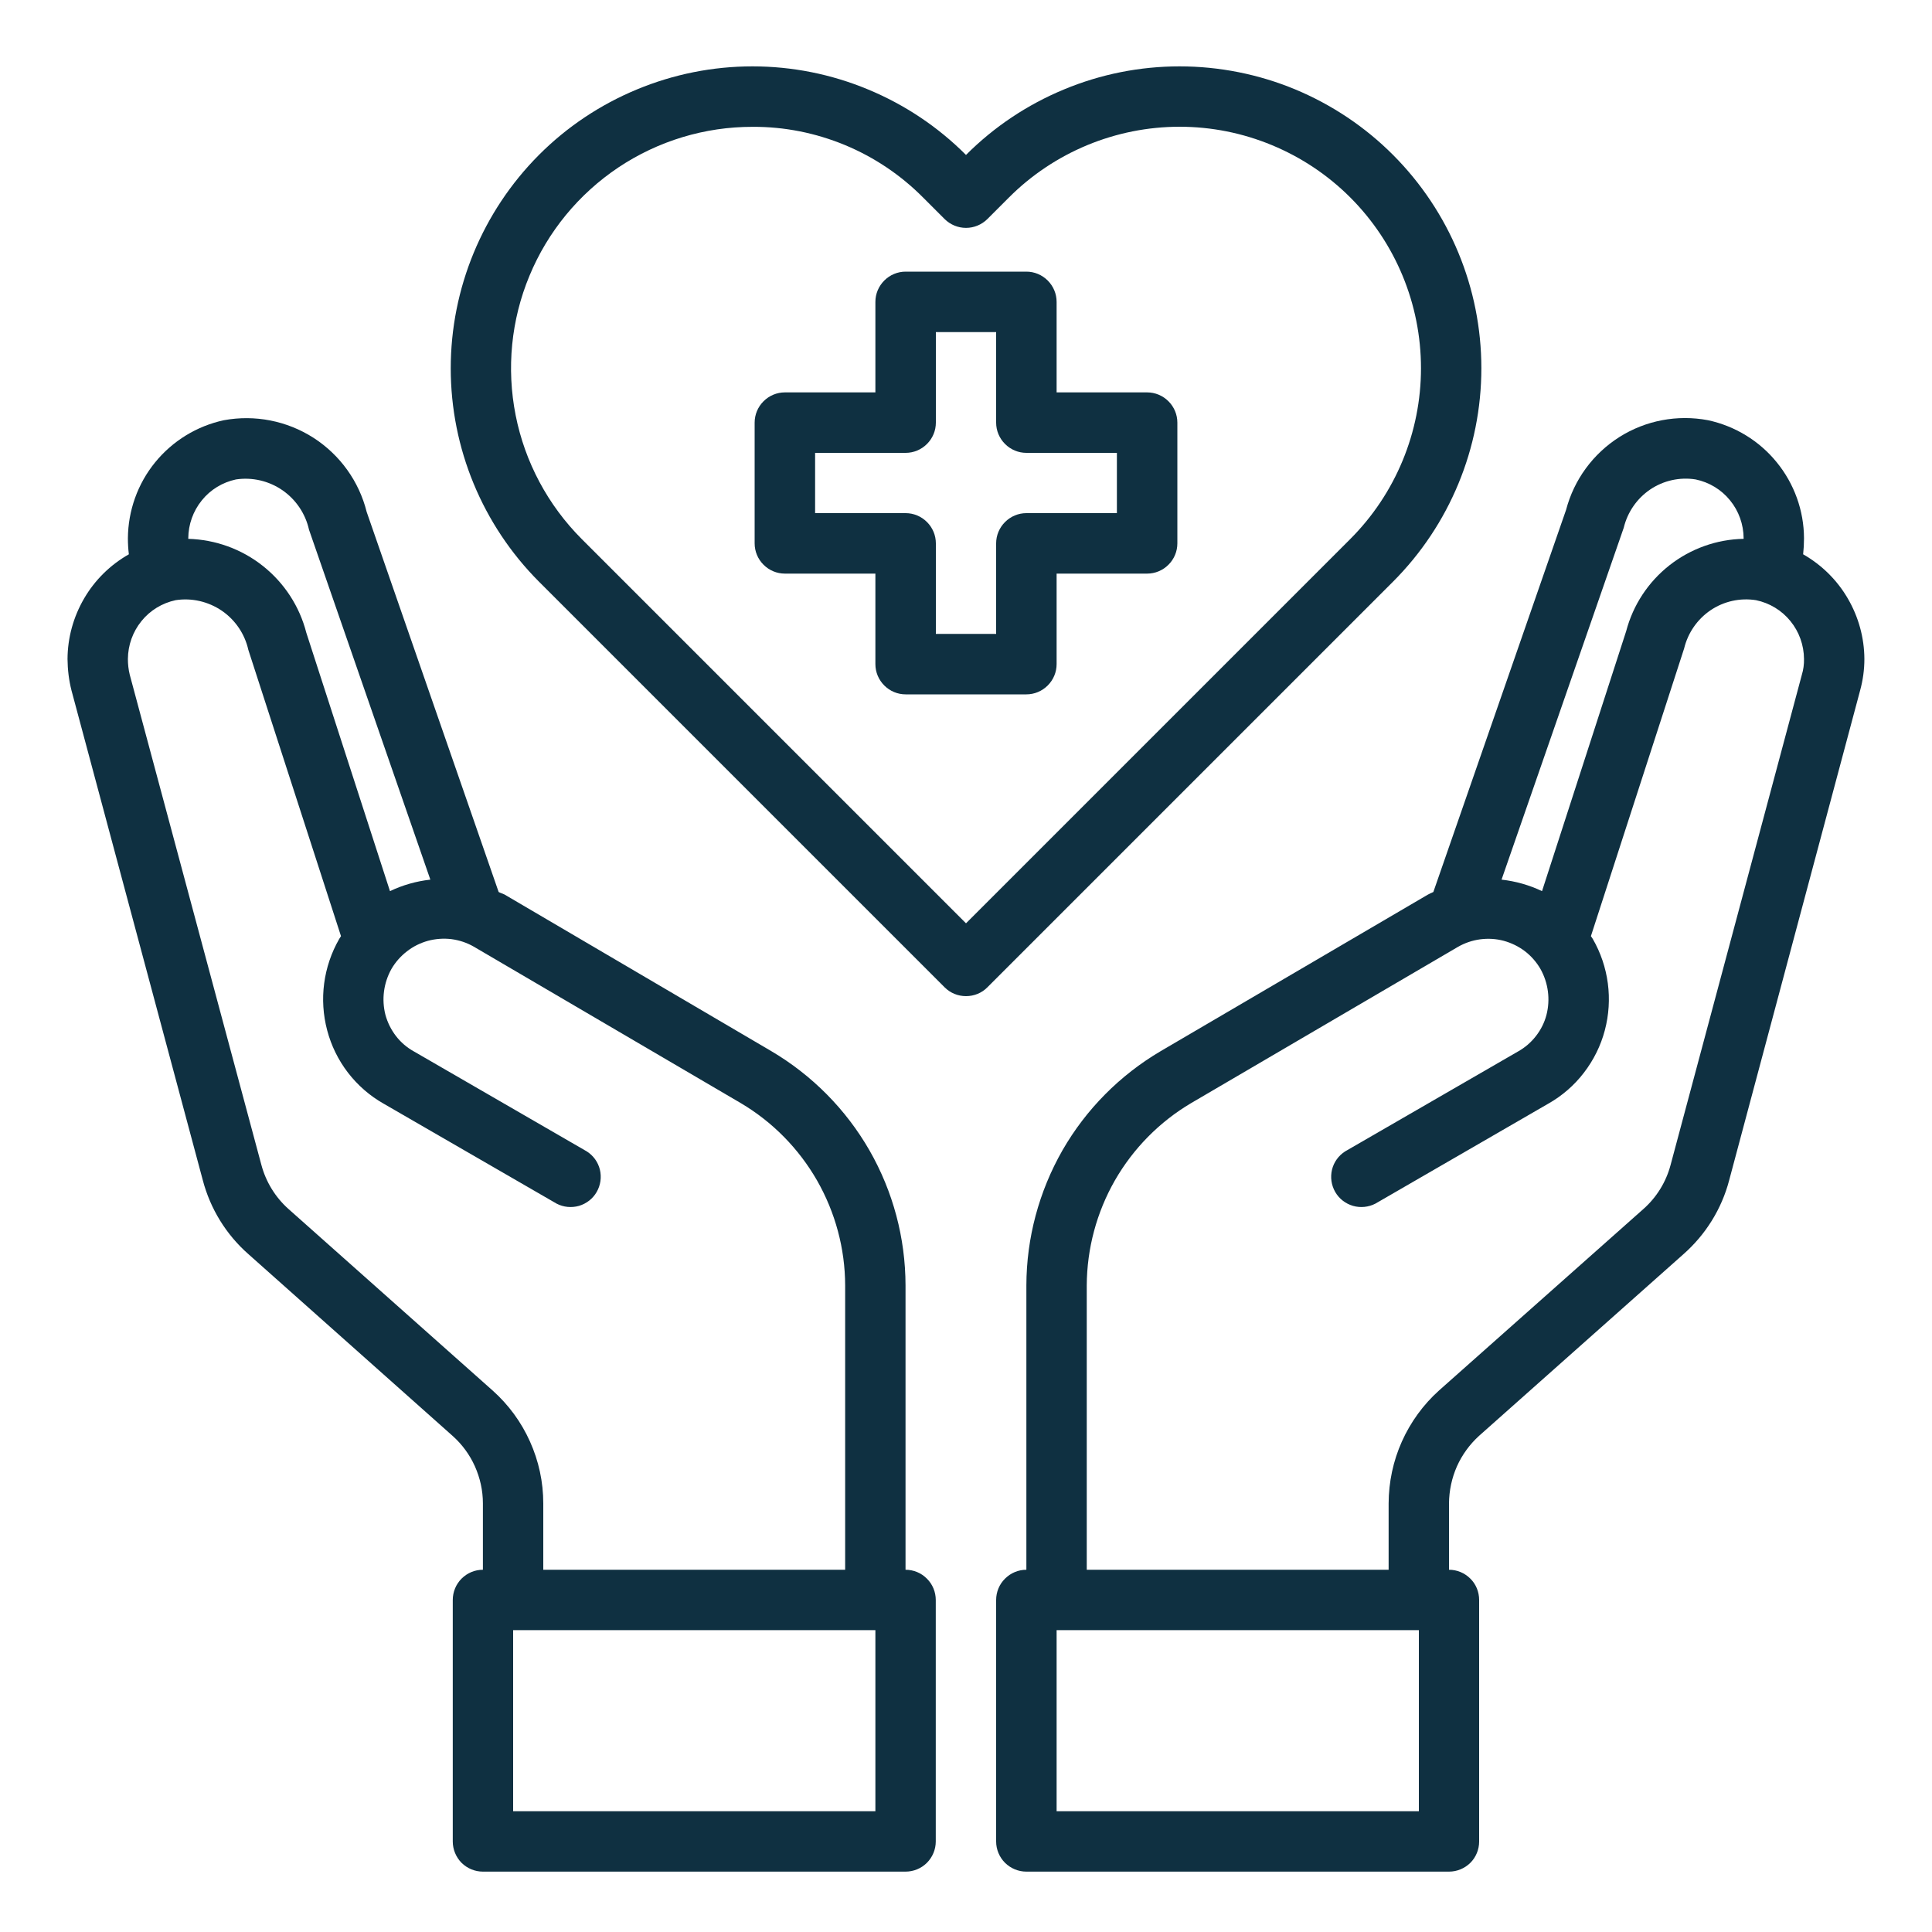 <svg width="20" height="20" viewBox="0 0 20 20" fill="none" xmlns="http://www.w3.org/2000/svg">
<path d="M11.875 4.062H10.938V3.125C10.938 3.042 10.905 2.963 10.846 2.904C10.787 2.845 10.708 2.812 10.625 2.812H9.375C9.292 2.812 9.213 2.845 9.154 2.904C9.095 2.963 9.062 3.042 9.062 3.125V4.062H8.125C8.042 4.062 7.963 4.095 7.904 4.154C7.845 4.213 7.812 4.292 7.812 4.375V5.625C7.812 5.708 7.845 5.787 7.904 5.846C7.963 5.905 8.042 5.938 8.125 5.938H9.062V6.875C9.062 6.958 9.095 7.037 9.154 7.096C9.213 7.155 9.292 7.188 9.375 7.188H10.625C10.708 7.188 10.787 7.155 10.846 7.096C10.905 7.037 10.938 6.958 10.938 6.875V5.938H11.875C11.958 5.938 12.037 5.905 12.096 5.846C12.155 5.787 12.188 5.708 12.188 5.625V4.375C12.188 4.292 12.155 4.213 12.096 4.154C12.037 4.095 11.958 4.062 11.875 4.062ZM11.562 5.312H10.625C10.542 5.312 10.463 5.345 10.404 5.404C10.345 5.463 10.312 5.542 10.312 5.625V6.562H9.688V5.625C9.688 5.542 9.655 5.463 9.596 5.404C9.537 5.345 9.458 5.312 9.375 5.312H8.438V4.688H9.375C9.458 4.688 9.537 4.655 9.596 4.596C9.655 4.537 9.688 4.458 9.688 4.375V3.438H10.312V4.375C10.312 4.458 10.345 4.537 10.404 4.596C10.463 4.655 10.542 4.688 10.625 4.688H11.562V5.312Z" fill="#0F3041"/>
<path d="M18.666 5.738C18.672 5.683 18.675 5.627 18.675 5.572C18.674 5.286 18.574 5.008 18.393 4.786C18.213 4.564 17.961 4.41 17.681 4.35C17.364 4.29 17.036 4.352 16.764 4.524C16.491 4.697 16.294 4.966 16.212 5.278L14.838 9.234C14.817 9.243 14.797 9.252 14.778 9.263L12.016 10.881C11.593 11.13 11.242 11.484 10.998 11.909C10.755 12.335 10.626 12.816 10.625 13.306V16.25C10.542 16.25 10.463 16.283 10.404 16.342C10.345 16.4 10.312 16.48 10.312 16.563V19.063C10.312 19.145 10.345 19.225 10.404 19.284C10.463 19.342 10.542 19.375 10.625 19.375H15C15.083 19.375 15.162 19.342 15.221 19.284C15.28 19.225 15.312 19.145 15.312 19.063V16.563C15.312 16.48 15.28 16.4 15.221 16.342C15.162 16.283 15.083 16.25 15 16.25V15.563C15.001 15.431 15.029 15.3 15.082 15.18C15.136 15.059 15.215 14.951 15.312 14.863L17.425 12.985C17.656 12.782 17.822 12.516 17.9 12.219L19.256 7.147C19.285 7.041 19.3 6.932 19.3 6.822C19.299 6.601 19.239 6.385 19.128 6.195C19.017 6.004 18.857 5.847 18.666 5.738ZM16.809 5.463C16.848 5.301 16.946 5.16 17.083 5.067C17.221 4.974 17.389 4.937 17.553 4.963C17.693 4.992 17.819 5.068 17.909 5.179C18 5.29 18.049 5.429 18.05 5.572V5.578C17.771 5.583 17.501 5.68 17.282 5.852C17.062 6.025 16.905 6.264 16.834 6.534L15.963 9.225C15.831 9.162 15.689 9.122 15.544 9.106L16.809 5.463ZM14.688 18.75H10.938V16.875H14.688V18.75ZM18.653 6.984L17.294 12.059C17.247 12.236 17.149 12.395 17.012 12.516L14.897 14.394C14.733 14.541 14.602 14.722 14.512 14.923C14.422 15.124 14.376 15.342 14.375 15.563V16.25H11.25V13.306C11.252 12.925 11.352 12.551 11.541 12.22C11.731 11.889 12.003 11.613 12.331 11.419L15.091 9.803C15.162 9.762 15.24 9.735 15.322 9.724C15.404 9.713 15.487 9.718 15.566 9.739C15.646 9.761 15.72 9.797 15.786 9.847C15.851 9.897 15.906 9.96 15.947 10.031C16.028 10.176 16.05 10.346 16.009 10.506C15.988 10.586 15.951 10.66 15.9 10.725C15.85 10.79 15.787 10.844 15.716 10.884L13.925 11.919C13.857 11.962 13.808 12.03 13.789 12.108C13.77 12.187 13.782 12.269 13.822 12.339C13.862 12.409 13.928 12.46 14.006 12.483C14.083 12.505 14.166 12.497 14.238 12.46L16.028 11.425C16.171 11.344 16.297 11.235 16.397 11.104C16.497 10.974 16.571 10.825 16.613 10.666C16.698 10.346 16.653 10.005 16.488 9.719L16.469 9.691L17.434 6.713C17.473 6.551 17.571 6.41 17.708 6.317C17.846 6.224 18.014 6.187 18.178 6.213C18.318 6.242 18.444 6.318 18.534 6.429C18.625 6.54 18.674 6.679 18.675 6.822C18.676 6.877 18.669 6.932 18.653 6.984Z" fill="#0F3041"/>
<path d="M9.374 16.25V13.306C9.373 12.816 9.245 12.335 9.001 11.909C8.757 11.484 8.406 11.13 7.984 10.881L5.221 9.259C5.202 9.25 5.18 9.244 5.162 9.234L3.796 5.3C3.717 4.983 3.52 4.709 3.245 4.532C2.97 4.356 2.639 4.291 2.318 4.35C2.038 4.41 1.787 4.564 1.606 4.786C1.425 5.008 1.326 5.286 1.324 5.572C1.324 5.627 1.327 5.683 1.334 5.738C1.142 5.847 0.982 6.004 0.871 6.195C0.76 6.385 0.7 6.601 0.699 6.822C0.7 6.932 0.713 7.041 0.74 7.147L2.099 12.216C2.177 12.514 2.342 12.782 2.574 12.985L4.684 14.863C4.782 14.95 4.862 15.058 4.916 15.179C4.97 15.3 4.999 15.43 4.999 15.563V16.25C4.916 16.25 4.837 16.283 4.778 16.342C4.72 16.4 4.687 16.48 4.687 16.563V19.063C4.687 19.145 4.72 19.225 4.778 19.284C4.837 19.342 4.916 19.375 4.999 19.375H9.374C9.457 19.375 9.537 19.342 9.595 19.284C9.654 19.225 9.687 19.145 9.687 19.063V16.563C9.687 16.48 9.654 16.4 9.595 16.342C9.537 16.283 9.457 16.25 9.374 16.25ZM1.949 5.572C1.95 5.429 1.999 5.291 2.089 5.18C2.178 5.069 2.303 4.993 2.443 4.963C2.612 4.938 2.783 4.978 2.924 5.075C3.064 5.172 3.162 5.318 3.199 5.484L4.455 9.106C4.31 9.122 4.169 9.162 4.037 9.225L3.171 6.55C3.101 6.277 2.943 6.035 2.723 5.86C2.502 5.684 2.231 5.586 1.949 5.578V5.572ZM5.099 14.394L2.987 12.516C2.85 12.394 2.752 12.234 2.705 12.056L1.343 6.984C1.33 6.931 1.324 6.877 1.324 6.822C1.325 6.679 1.374 6.541 1.464 6.43C1.553 6.319 1.678 6.243 1.818 6.213C1.985 6.187 2.156 6.227 2.296 6.322C2.436 6.418 2.534 6.563 2.571 6.728L3.53 9.691L3.512 9.719C3.347 10.006 3.302 10.346 3.387 10.666C3.429 10.825 3.502 10.974 3.602 11.104C3.703 11.235 3.828 11.344 3.971 11.425L5.762 12.46C5.833 12.497 5.916 12.505 5.994 12.483C6.071 12.46 6.137 12.409 6.177 12.339C6.217 12.269 6.229 12.187 6.21 12.108C6.191 12.03 6.142 11.962 6.074 11.919L4.284 10.884C4.212 10.844 4.149 10.79 4.099 10.725C4.049 10.66 4.012 10.586 3.99 10.506C3.949 10.346 3.971 10.176 4.052 10.031C4.093 9.96 4.148 9.898 4.213 9.848C4.278 9.797 4.352 9.761 4.431 9.739C4.51 9.718 4.593 9.712 4.674 9.722C4.756 9.733 4.834 9.759 4.905 9.8L7.668 11.419C7.996 11.613 8.268 11.889 8.458 12.22C8.647 12.551 8.748 12.925 8.749 13.306V16.25H5.624V15.563C5.624 15.342 5.577 15.124 5.486 14.922C5.396 14.721 5.264 14.541 5.099 14.394ZM9.062 18.75H5.312V16.875H9.062V18.75Z" fill="#0F3041"/>
<path d="M14.421 1.604C14.131 1.313 13.786 1.083 13.407 0.925C13.028 0.768 12.621 0.687 12.21 0.687C11.8 0.687 11.393 0.768 11.014 0.926C10.635 1.083 10.29 1.313 10 1.604C9.71 1.313 9.365 1.083 8.986 0.926C8.607 0.768 8.2 0.687 7.79 0.687C7.379 0.687 6.973 0.768 6.593 0.926C6.214 1.083 5.869 1.313 5.579 1.604C4.995 2.19 4.666 2.985 4.666 3.813C4.666 4.641 4.995 5.435 5.579 6.021L9.779 10.221C9.838 10.28 9.917 10.312 10 10.312C10.083 10.312 10.163 10.28 10.221 10.221L14.421 6.021C15.006 5.435 15.335 4.64 15.335 3.812C15.335 2.984 15.006 2.19 14.421 1.604ZM10 9.558L6.021 5.579C5.672 5.229 5.434 4.784 5.338 4.299C5.242 3.814 5.291 3.311 5.481 2.855C5.67 2.398 5.991 2.008 6.402 1.733C6.813 1.459 7.296 1.312 7.791 1.313C8.119 1.311 8.444 1.376 8.748 1.502C9.051 1.628 9.326 1.813 9.557 2.046L9.779 2.268C9.838 2.326 9.917 2.359 10 2.359C10.083 2.359 10.162 2.326 10.221 2.268L10.444 2.045C10.675 1.813 10.951 1.629 11.254 1.503C11.558 1.377 11.883 1.312 12.211 1.312C12.54 1.312 12.865 1.377 13.168 1.503C13.472 1.629 13.747 1.813 13.979 2.045C14.447 2.514 14.71 3.149 14.71 3.812C14.71 4.474 14.447 5.11 13.979 5.579L10 9.558Z" fill="#0F3041"/>
</svg>
